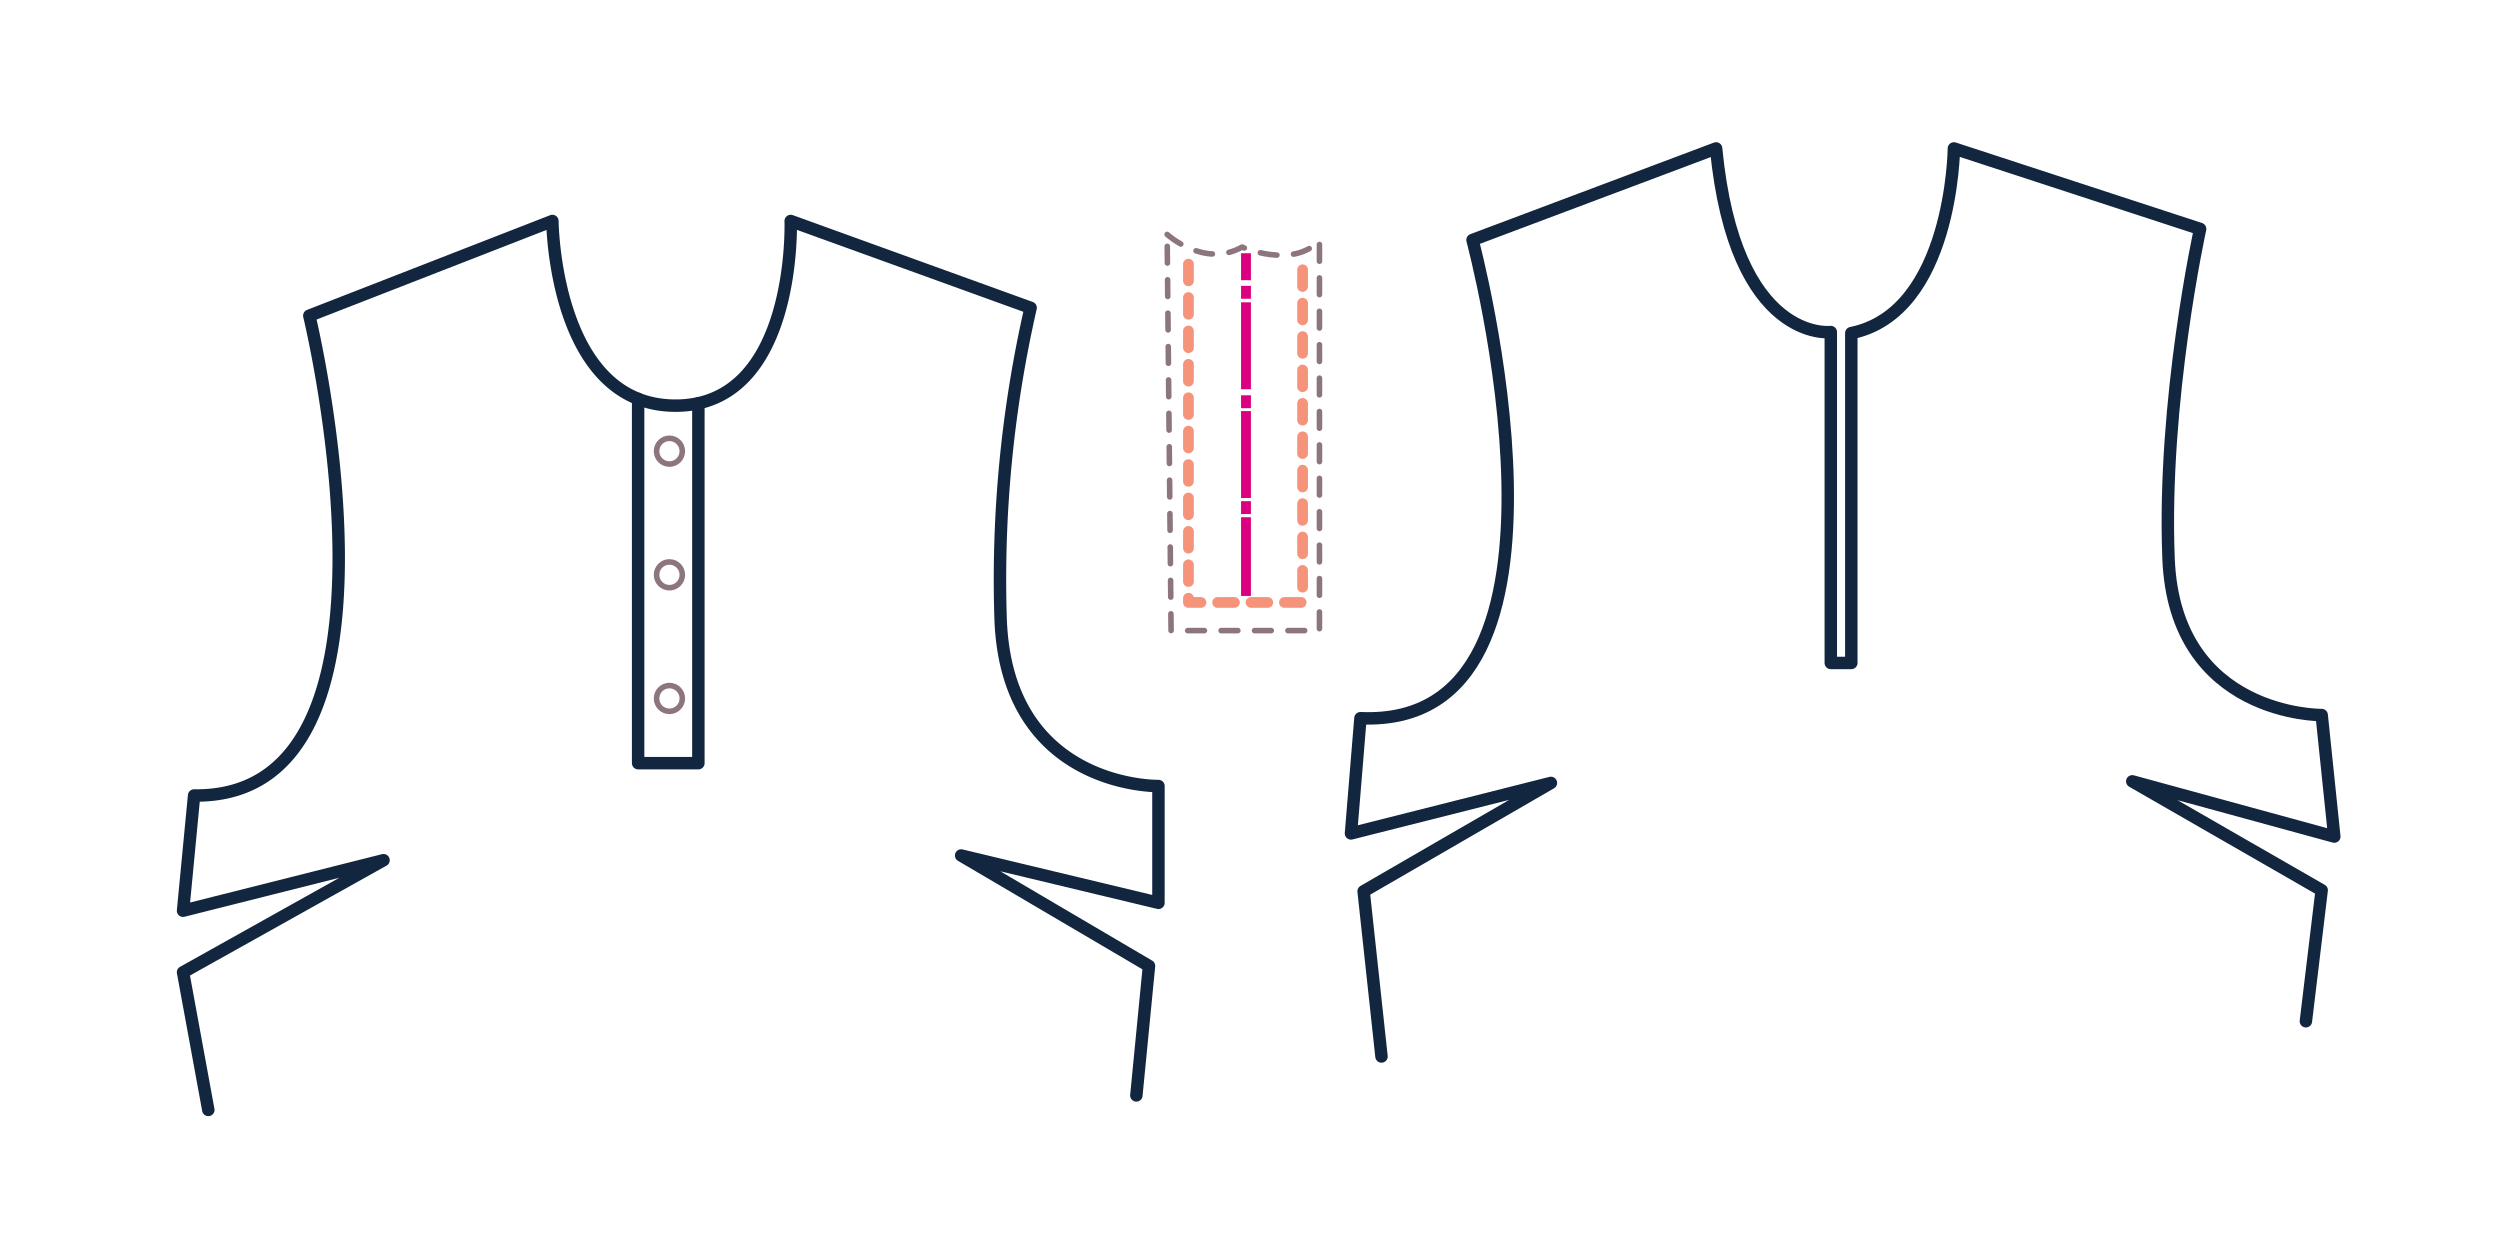 <svg xmlns="http://www.w3.org/2000/svg" width="449" height="226" viewBox="0 0 449 226">
  <rect x="0" y="0" width="449" height="226" fill="#333333" stroke="none"/>
  <g id="Grupo_1054502" data-name="Grupo 1054502" transform="translate(3692.901 -1903.485)">
    <g id="Rectángulo_5555" data-name="Rectángulo 5555">
      <rect id="Rectángulo_5595" data-name="Rectángulo 5595" width="449" height="226" transform="translate(-3692.902 1903.486)" fill="#fff"/>
    </g>
    <g id="Grupo_55909" data-name="Grupo 55909">
      <path id="Trazado_106317" data-name="Trazado 106317" d="M-3278.764,2086.9l2.835-23.528-34.016-19.559,36.283,9.921-2.267-21.826s-26.362.283-27.5-28.063,5.669-59.245,5.669-59.245l-44.22-14.456s-.284,29.48-18.426,33.165v59.244h-3.685v-59.433s-17.2,2.173-20.6-32.976l-43.748,16.441s23.527,87.874-20.126,85.889l-1.7,20.693,35.906-9.07-33.638,19.464,3.212,29.669" fill="#fff" stroke="#12263f" stroke-linecap="round" stroke-linejoin="round" stroke-width="2.235"/>
      <path id="Trazado_106318" data-name="Trazado 106318" d="M-3488.811,2100.219l2.268-23.245-33.733-19.842,35.433,8.5v-20.977s-27.212.52-28.346-29.929a219.17,219.17,0,0,1,5.386-55.96l-43.087-15.591s1.134,33.165-20.693,33.165-22.11-33.165-22.11-33.165l-43.654,17.008s20.977,86.74-20.692,86.173l-1.985,20.693,36-9.071-36,20.126,4.536,24.724" fill="none" stroke="#12263f" stroke-linecap="round" stroke-linejoin="round" stroke-width="2.235"/>
      <path id="Trazado_106319" data-name="Trazado 106319" d="M-3578.294,1975.123v65.427h10.821v-64.642" fill="none" stroke="#12263f" stroke-linecap="round" stroke-linejoin="round" stroke-width="2.235"/>
      <circle id="Elipse_4116" data-name="Elipse 4116" cx="2.315" cy="2.315" r="2.315" transform="translate(-3574.984 1982.203)" fill="none" stroke="#8c757e" stroke-linecap="round" stroke-linejoin="round" stroke-width="1"/>
      <circle id="Elipse_4117" data-name="Elipse 4117" cx="2.315" cy="2.315" r="2.315" transform="translate(-3574.984 2004.407)" fill="none" stroke="#8c757e" stroke-linecap="round" stroke-linejoin="round" stroke-width="1"/>
      <circle id="Elipse_4118" data-name="Elipse 4118" cx="2.315" cy="2.315" r="2.315" transform="translate(-3574.984 2026.611)" fill="none" stroke="#8c757e" stroke-linecap="round" stroke-linejoin="round" stroke-width="1"/>
      <path id="Trazado_106320" data-name="Trazado 106320" d="M-3483.284,1945.589s6.662,6.094,13.465,2.267c0,0,8.929,3.969,13.89-1.134v70.016h-26.646Z" fill="none" stroke="#8c757e" stroke-linecap="round" stroke-linejoin="round" stroke-width="1" stroke-dasharray="3"/>
      <path id="Trazado_106321" data-name="Trazado 106321" d="M-3479.457,1950.927v60.756h20.5v-60.756" fill="none" stroke="#f5947a" stroke-linecap="round" stroke-linejoin="round" stroke-width="1.932" stroke-dasharray="3"/>
      <rect id="Rectángulo_5596" data-name="Rectángulo 5596" width="1.772" height="4.843" transform="translate(-3470.008 1948.967)" fill="#db0080"/>
      <rect id="Rectángulo_5597" data-name="Rectángulo 5597" width="1.772" height="15.614" transform="translate(-3470.008 1957.778)" fill="#db0080"/>
      <rect id="Rectángulo_5598" data-name="Rectángulo 5598" width="1.772" height="15.614" transform="translate(-3470.008 1977.313)" fill="#db0080"/>
      <rect id="Rectángulo_5599" data-name="Rectángulo 5599" width="1.772" height="14.135" transform="translate(-3470.008 1996.38)" fill="#db0080"/>
      <rect id="Rectángulo_5600" data-name="Rectángulo 5600" width="1.772" height="2.315" transform="translate(-3470.008 1954.825)" fill="#db0080"/>
      <rect id="Rectángulo_5601" data-name="Rectángulo 5601" width="1.772" height="2.315" transform="translate(-3470.008 1974.478)" fill="#db0080"/>
      <rect id="Rectángulo_5602" data-name="Rectángulo 5602" width="1.772" height="2.315" transform="translate(-3470.008 1993.496)" fill="#db0080"/>
    </g>
  </g>
</svg>
